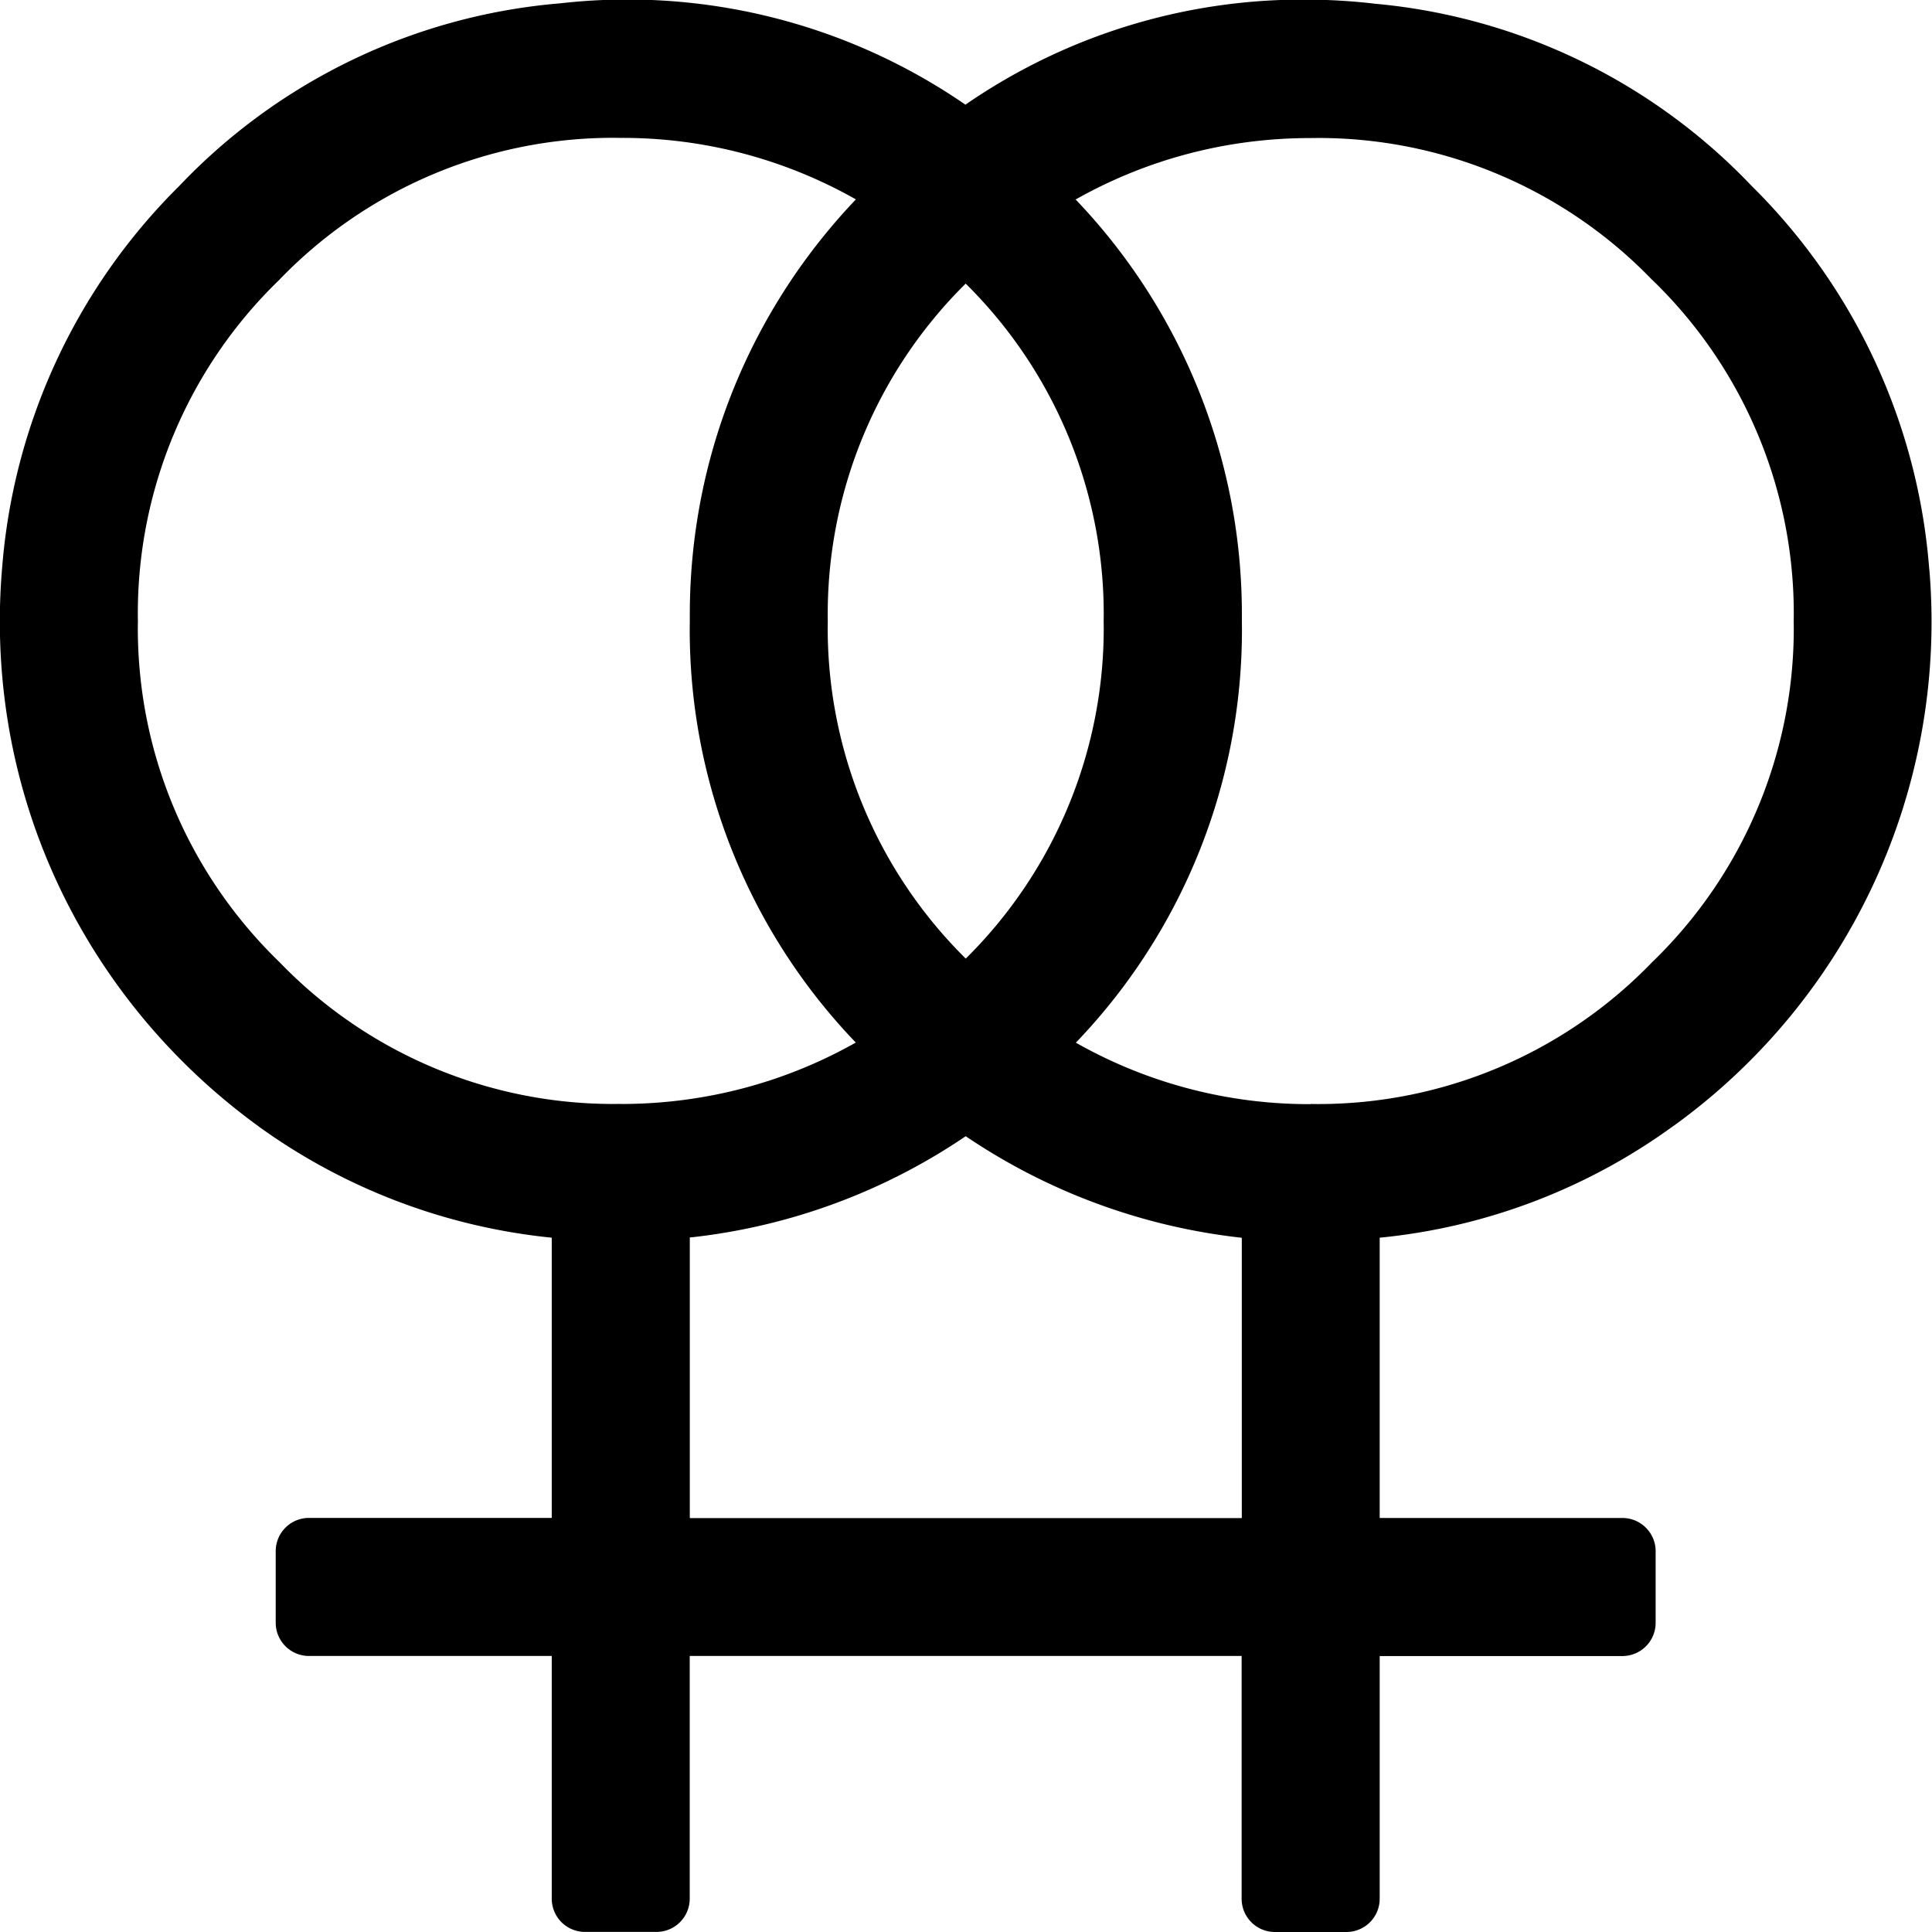<svg xmlns="http://www.w3.org/2000/svg" xmlns:xlink="http://www.w3.org/1999/xlink" width="24" height="24" viewBox="0 0 24 24"><path fill="currentColor" d="M23.968 7.087a7.72 7.72 0 0 1-3.171 6.894l-.022.015a7.43 7.43 0 0 1-3.604 1.376l-.032.003v3.482h3.015c.228 0 .413.185.413.413v.017v-.001v.873a.413.413 0 0 1-.413.413h-.017h.001h-2.999v3.015a.413.413 0 0 1-.413.413h-.017h.001h-.873a.413.413 0 0 1-.413-.413v-.017v.001v-3H8.568v3.015a.413.413 0 0 1-.413.413h-.017h.001h-.872a.413.413 0 0 1-.413-.413v-.017v.001v-2.999H3.838a.413.413 0 0 1-.413-.413v-.017v.001v-.873c0-.228.185-.413.413-.413h.017h-.001h3v-3.481a7.5 7.5 0 0 1-3.658-1.394l.022.015c-1.96-1.419-3.22-3.701-3.22-6.276q0-.335.028-.663l-.002.029a7.5 7.5 0 0 1 2.2-4.773A7.37 7.37 0 0 1 6.916.045l.028-.002a7.4 7.4 0 0 1 5.073 1.274l-.025-.016a7.37 7.37 0 0 1 4.209-1.306q.445 0 .877.051l-.035-.003A7.38 7.38 0 0 1 21.76 2.31l.003.003a7.5 7.5 0 0 1 2.202 4.748zm-11.971 4.821a5.77 5.77 0 0 0 1.714-4.112l-.001-.086v.004l.001-.079a5.77 5.77 0 0 0-1.715-4.112a5.77 5.77 0 0 0-1.713 4.196v-.004l-.001.081a5.77 5.77 0 0 0 1.715 4.112m-4.286 1.806h.006c1.07 0 2.075-.283 2.942-.779l-.029.015a7.4 7.4 0 0 1-2.062-5.132l.001-.111v-.073c0-2.001.786-3.818 2.066-5.16l-.003.003a5.87 5.87 0 0 0-2.914-.764h-.006l-.087-.001a5.76 5.76 0 0 0-4.151 1.759l-.001.002a5.76 5.76 0 0 0-1.76 4.245v-.005l-.001.087c0 1.629.674 3.101 1.759 4.151l.002.002a5.76 5.76 0 0 0 4.153 1.761l.092-.001h-.005zm7.715 5.144v-3.482a7.6 7.6 0 0 1-3.455-1.279l.026.017a7.54 7.54 0 0 1-3.393 1.255l-.035.003v3.486zm.856-5.144l.087.001a5.76 5.76 0 0 0 4.151-1.759l.002-.002a5.76 5.76 0 0 0 1.761-4.153l-.001-.092v.005l.001-.087a5.76 5.76 0 0 0-1.759-4.151l-.002-.001a5.76 5.76 0 0 0-4.153-1.761l-.092.001h.005h-.006c-1.07 0-2.075.283-2.942.779l.029-.015a7.45 7.45 0 0 1 2.064 5.158v.084v-.004l.001.103a7.4 7.4 0 0 1-2.066 5.135l.002-.003a5.87 5.87 0 0 0 2.914.764h.004z"/></svg>